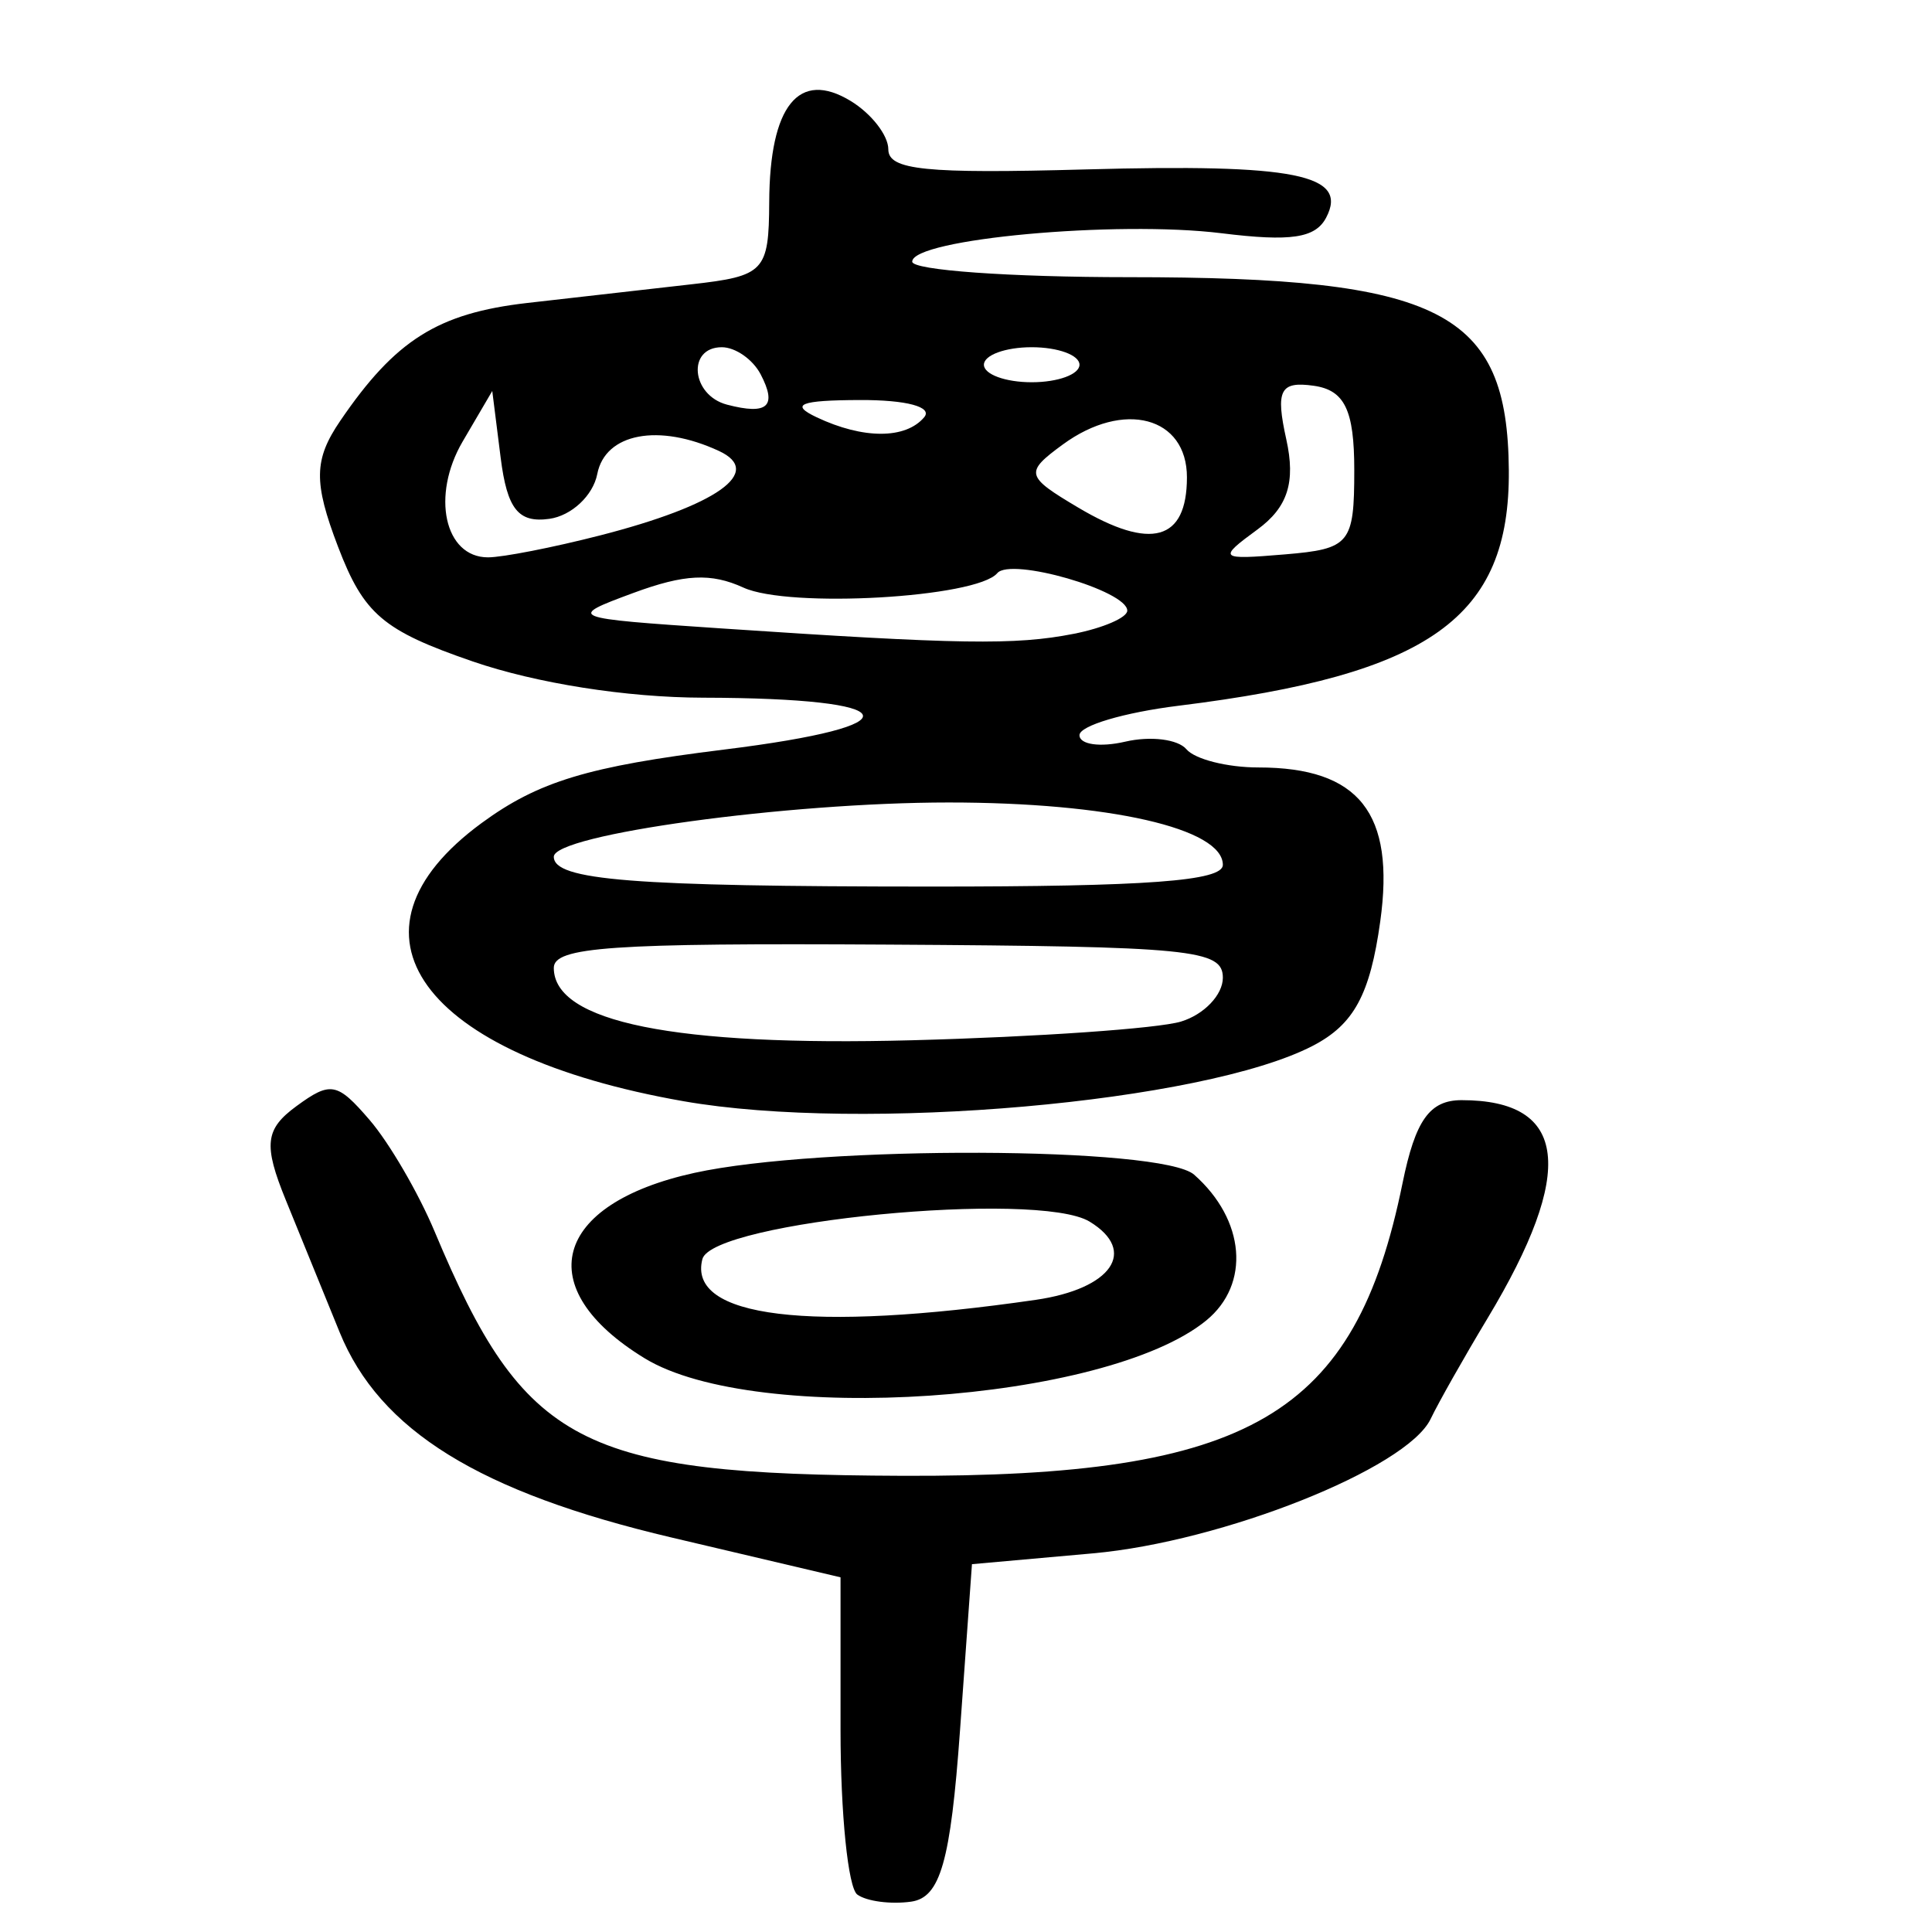 <?xml version="1.0" encoding="UTF-8" standalone="no"?>
<!-- Created with Inkscape (http://www.inkscape.org/) -->

<svg
   xmlns:dc="http://purl.org/dc/elements/1.1/"
   xmlns:cc="http://creativecommons.org/ns#"
   xmlns:rdf="http://www.w3.org/1999/02/22-rdf-syntax-ns#"
   xmlns:svg="http://www.w3.org/2000/svg"
   xmlns="http://www.w3.org/2000/svg"
   xmlns:sodipodi="http://sodipodi.sourceforge.net/DTD/sodipodi-0.dtd"
   xmlns:inkscape="http://www.inkscape.org/namespaces/inkscape"
   version="1.0"
   width="300"
   height="300"
   id="svg2"
   inkscape:version="0.48.3.1 r9886"
   sodipodi:docname="dessin.svg">
  <sodipodi:namedview
     pagecolor="#ffffff"
     bordercolor="#666666"
     borderopacity="1"
     objecttolerance="10"
     gridtolerance="10"
     guidetolerance="10"
     inkscape:pageopacity="0"
     inkscape:pageshadow="2"
     inkscape:window-width="1215"
     inkscape:window-height="1000"
     id="namedview2988"
     showgrid="false"
     inkscape:zoom="1.5733333"
     inkscape:cx="84.012296"
     inkscape:cy="168.26148"
     inkscape:window-x="65"
     inkscape:window-y="24"
     inkscape:window-maximized="1"
     inkscape:current-layer="svg2" />
  <defs
     id="defs5" />
  <path
     style="fill:#000000"
     d="m 133.12,294.186 c -1.431,-1.049 -2.602,-12.561 -2.602,-25.583 l 0,-23.677 -26.238,-6.182 c -29.836,-7.03 -45.327,-16.612 -51.544,-31.883 -2.284,-5.609 -6.043,-14.837 -8.353,-20.506 -3.503,-8.595 -3.231,-11.018 1.642,-14.589 5.317,-3.896 6.341,-3.703 11.374,2.15 3.042,3.537 7.581,11.326 10.087,17.308 13.932,33.251 22.539,37.747 72.633,37.937 54.081,0.206 70.304,-9.281 77.661,-45.415 1.995,-9.798 4.209,-12.915 9.175,-12.915 16.494,0 17.798,10.999 4.019,33.893 -3.632,6.034 -7.604,13.059 -8.827,15.612 -3.682,7.682 -32.29,19.065 -52.446,20.868 l -18.775,1.679 -1.855,25.802 c -1.468,20.413 -3.055,25.97 -7.602,26.604 -3.161,0.441 -6.917,-0.056 -8.348,-1.105 z m -33.005,-83.263 c -17.809,-10.875 -14.302,-23.967 7.715,-28.8 19.589,-4.301 72.621,-4.109 77.592,0.28 7.942,7.013 8.773,17.005 1.882,22.64 -15.595,12.754 -69.93,16.418 -87.188,5.88 z m 60.704,-9.082 c 11.823,-1.712 15.873,-7.588 8.374,-12.149 -8.073,-4.91 -58.619,-0.014 -60.128,5.826 -2.348,9.088 16.639,11.408 51.753,6.323 z m -54.684,-30.845 c -40.863,-7.164 -54.623,-26.138 -31.332,-43.206 8.799,-6.448 16.512,-8.785 37.578,-11.389 30.18,-3.73 28.467,-7.996 -3.238,-8.064 -11.856,-0.025 -25.893,-2.237 -35.753,-5.633 C 59.472,97.91 56.493,95.373 52.492,84.901 48.666,74.888 48.728,71.367 52.836,65.342 61.394,52.792 67.98,48.641 81.865,47.045 89.238,46.198 100.696,44.895 107.328,44.15 c 11.388,-1.28 12.062,-1.991 12.116,-12.788 0.074,-14.964 4.6,-20.576 12.647,-15.683 3.217,1.956 5.848,5.338 5.848,7.515 0,3.213 5.761,3.8 30.61,3.115 32.558,-0.896 40.892,0.771 37.379,7.48 -1.671,3.19 -5.481,3.761 -16.225,2.431 -16.329,-2.022 -48.054,0.89 -48.054,4.41 0,1.326 15.137,2.41 33.637,2.41 48.507,0 58.81,5.235 59.004,29.983 0.18,22.905 -12.188,31.724 -51.277,36.563 -8.465,1.048 -15.391,3.104 -15.391,4.569 0,1.465 3.199,1.919 7.108,1.01 3.91,-0.909 8.182,-0.38 9.495,1.176 1.313,1.556 6.343,2.83 11.178,2.83 15.645,0 21.259,7.092 18.922,23.904 -1.581,11.374 -4.091,16.002 -10.477,19.318 -16.967,8.809 -69.937,13.472 -97.713,8.603 z m 77.256,-12.37 c 3.571,-1.084 6.493,-4.145 6.493,-6.803 0,-4.386 -4.802,-4.862 -51.945,-5.145 -43.014,-0.259 -51.945,0.363 -51.945,3.616 0,8.422 18.775,12.212 55.655,11.236 19.387,-0.513 38.17,-1.82 41.742,-2.903 z m 6.493,-24.328 c 0,-5.669 -17.659,-9.689 -42.561,-9.689 -25.067,0 -61.329,4.981 -61.329,8.425 0,3.658 12.158,4.622 58.438,4.632 33.745,0.008 45.452,-0.86 45.452,-3.368 z M 166.694,98.426 c 4.592,-0.902 8.348,-2.524 8.348,-3.605 0,-3.107 -18.076,-8.321 -20.184,-5.822 -3.223,3.822 -32.344,5.481 -39.414,2.246 -5.035,-2.304 -9.171,-2.102 -17.117,0.836 -10.336,3.822 -10.15,3.897 13.639,5.497 36.997,2.489 45.685,2.623 54.728,0.847 z M 93.151,83.146 c 18.228,-4.676 25.527,-9.855 18.489,-13.12 -9.349,-4.337 -17.661,-2.764 -18.896,3.576 -0.652,3.349 -4.001,6.483 -7.441,6.963 -4.815,0.672 -6.556,-1.513 -7.561,-9.489 L 76.438,60.714 71.845,68.551 c -4.921,8.396 -2.824,17.994 3.931,17.994 2.268,0 10.087,-1.529 17.374,-3.399 z M 210.291,72.987 c 0,-9.311 -1.49,-12.408 -6.298,-13.087 -5.226,-0.737 -5.95,0.68 -4.257,8.326 1.471,6.645 0.224,10.546 -4.472,13.987 -6.21,4.55 -6.012,4.73 4.257,3.872 10.103,-0.845 10.77,-1.655 10.77,-13.098 z m -25.984,1.149 c 0.015,-9.442 -9.812,-12.048 -19.277,-5.113 -5.945,4.357 -5.804,4.929 2.411,9.804 11.285,6.696 16.851,5.148 16.866,-4.691 z m -40.802,-9.343 c 1.355,-1.606 -2.732,-2.702 -9.985,-2.677 -9.292,0.032 -10.924,0.683 -6.712,2.677 7.213,3.416 13.816,3.416 16.697,0 z m -25.398,-6.68 c -1.208,-2.308 -3.919,-4.196 -6.024,-4.196 -5.438,0 -4.759,7.46 0.811,8.918 6.303,1.65 7.827,0.27 5.213,-4.722 z m 49.515,-1.477 c 0,-1.495 -3.339,-2.719 -7.421,-2.719 -4.081,0 -7.421,1.224 -7.421,2.719 0,1.495 3.339,2.719 7.421,2.719 4.081,0 7.421,-1.224 7.421,-2.719 z"
     id="path3014"
     inkscape:connector-curvature="0" />
</svg>
